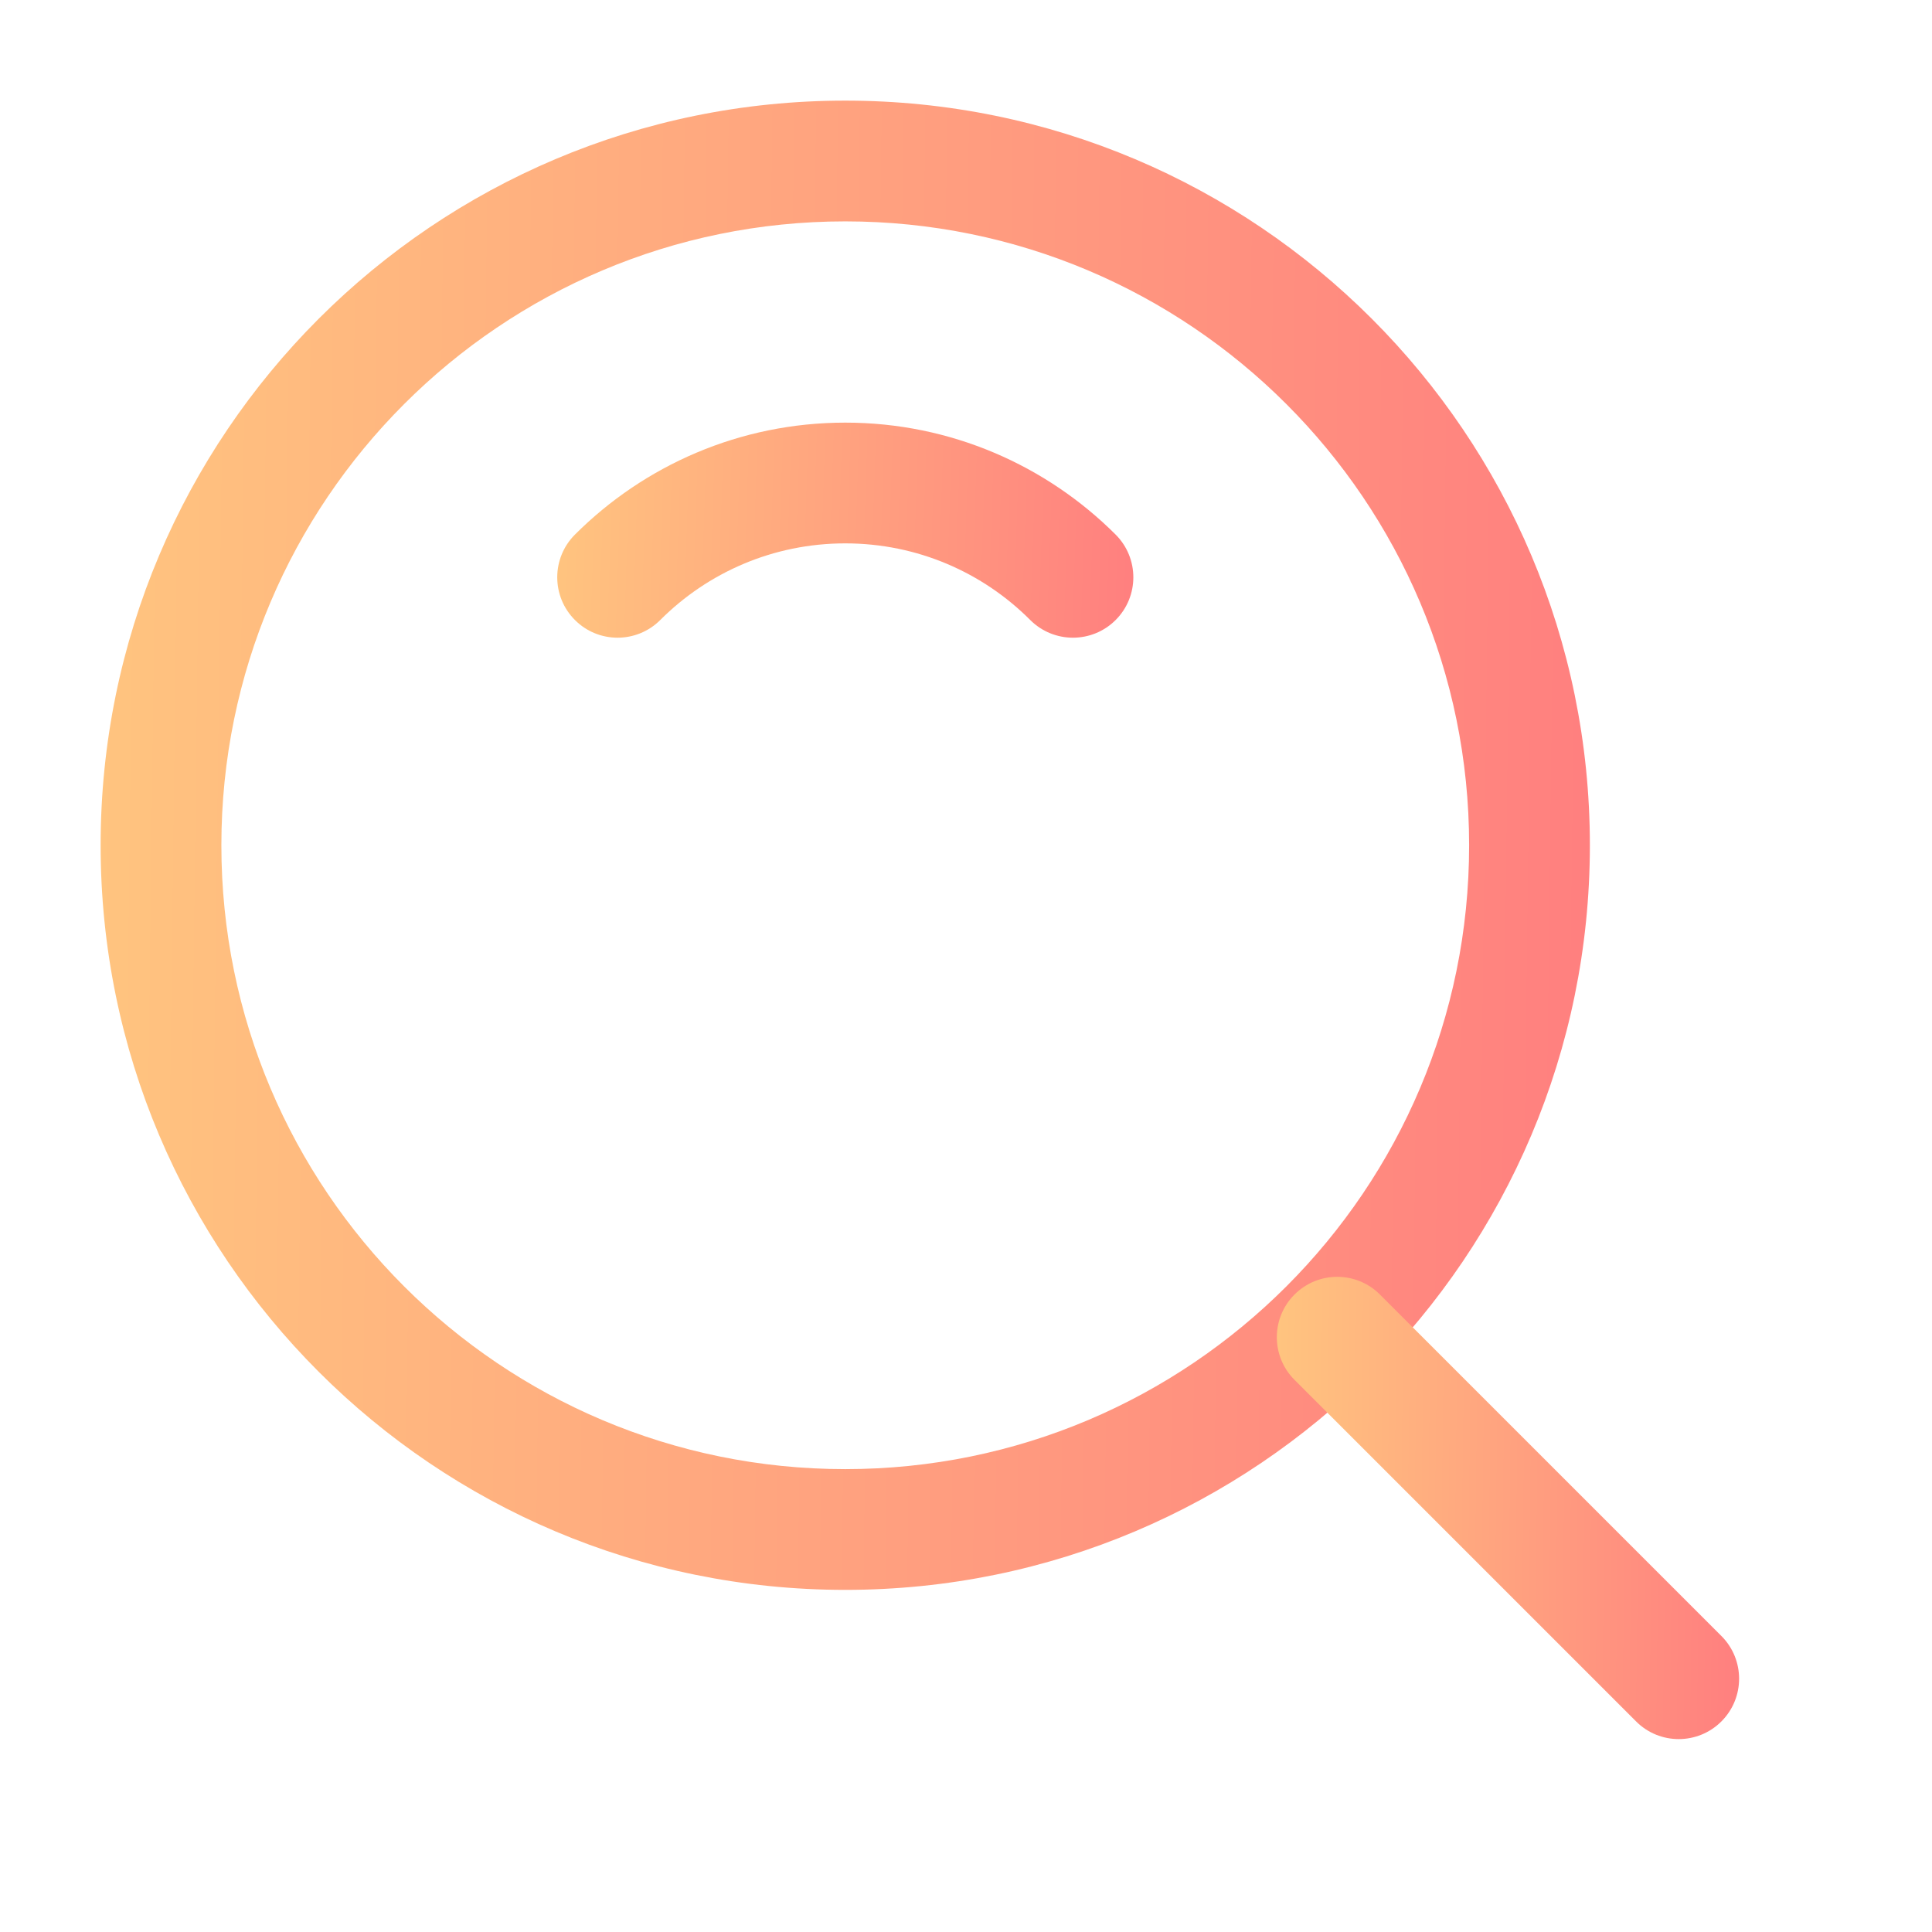<svg width="24" height="24" viewBox="0 0 24 24" fill="none" xmlns="http://www.w3.org/2000/svg">
<g opacity="0.5">
<path fill-rule="evenodd" clip-rule="evenodd" d="M1.25 10.5C1.25 5.392 5.391 1.25 10.5 1.25C15.609 1.25 19.75 5.392 19.75 10.5C19.75 15.609 15.609 19.75 10.5 19.75C5.391 19.75 1.25 15.609 1.25 10.5ZM10.5 2.75C6.22 2.75 2.75 6.22 2.75 10.5C2.75 14.78 6.22 18.25 10.5 18.25C14.78 18.25 18.25 14.78 18.25 10.5C18.25 6.22 14.78 2.75 10.5 2.75Z" fill="url(#paint0_linear_1_2084)"/>
<path fill-rule="evenodd" clip-rule="evenodd" d="M7.142 6.641C8 5.783 9.189 5.25 10.5 5.25C11.812 5.25 13 5.783 13.859 6.641C14.152 6.934 14.152 7.409 13.859 7.702C13.566 7.995 13.091 7.995 12.798 7.702C12.21 7.113 11.398 6.75 10.5 6.75C9.603 6.75 8.791 7.113 8.202 7.702C7.909 7.995 7.434 7.995 7.142 7.702C6.849 7.409 6.849 6.934 7.142 6.641Z" fill="url(#paint1_linear_1_2084)"/>
<path fill-rule="evenodd" clip-rule="evenodd" d="M16.081 16.081C16.374 15.788 16.849 15.788 17.142 16.081L21.384 20.323C21.677 20.616 21.677 21.091 21.384 21.384C21.091 21.677 20.616 21.677 20.324 21.384L16.081 17.141C15.788 16.849 15.788 16.374 16.081 16.081Z" fill="url(#paint2_linear_1_2084)"/>
</g>
<defs>
<linearGradient id="paint0_linear_1_2084" x1="1.25" y1="1.25" x2="19.976" y2="1.481" gradientUnits="userSpaceOnUse">
<stop stop-color="#FF8A00"/>
<stop offset="1" stop-color="#FF0000"/>
</linearGradient>
<linearGradient id="paint1_linear_1_2084" x1="6.922" y1="5.25" x2="14.159" y2="5.49" gradientUnits="userSpaceOnUse">
<stop stop-color="#FF8A00"/>
<stop offset="1" stop-color="#FF0000"/>
</linearGradient>
<linearGradient id="paint2_linear_1_2084" x1="15.861" y1="15.861" x2="21.674" y2="15.933" gradientUnits="userSpaceOnUse">
<stop stop-color="#FF8A00"/>
<stop offset="1" stop-color="#FF0000"/>
</linearGradient>
</defs>
</svg>
